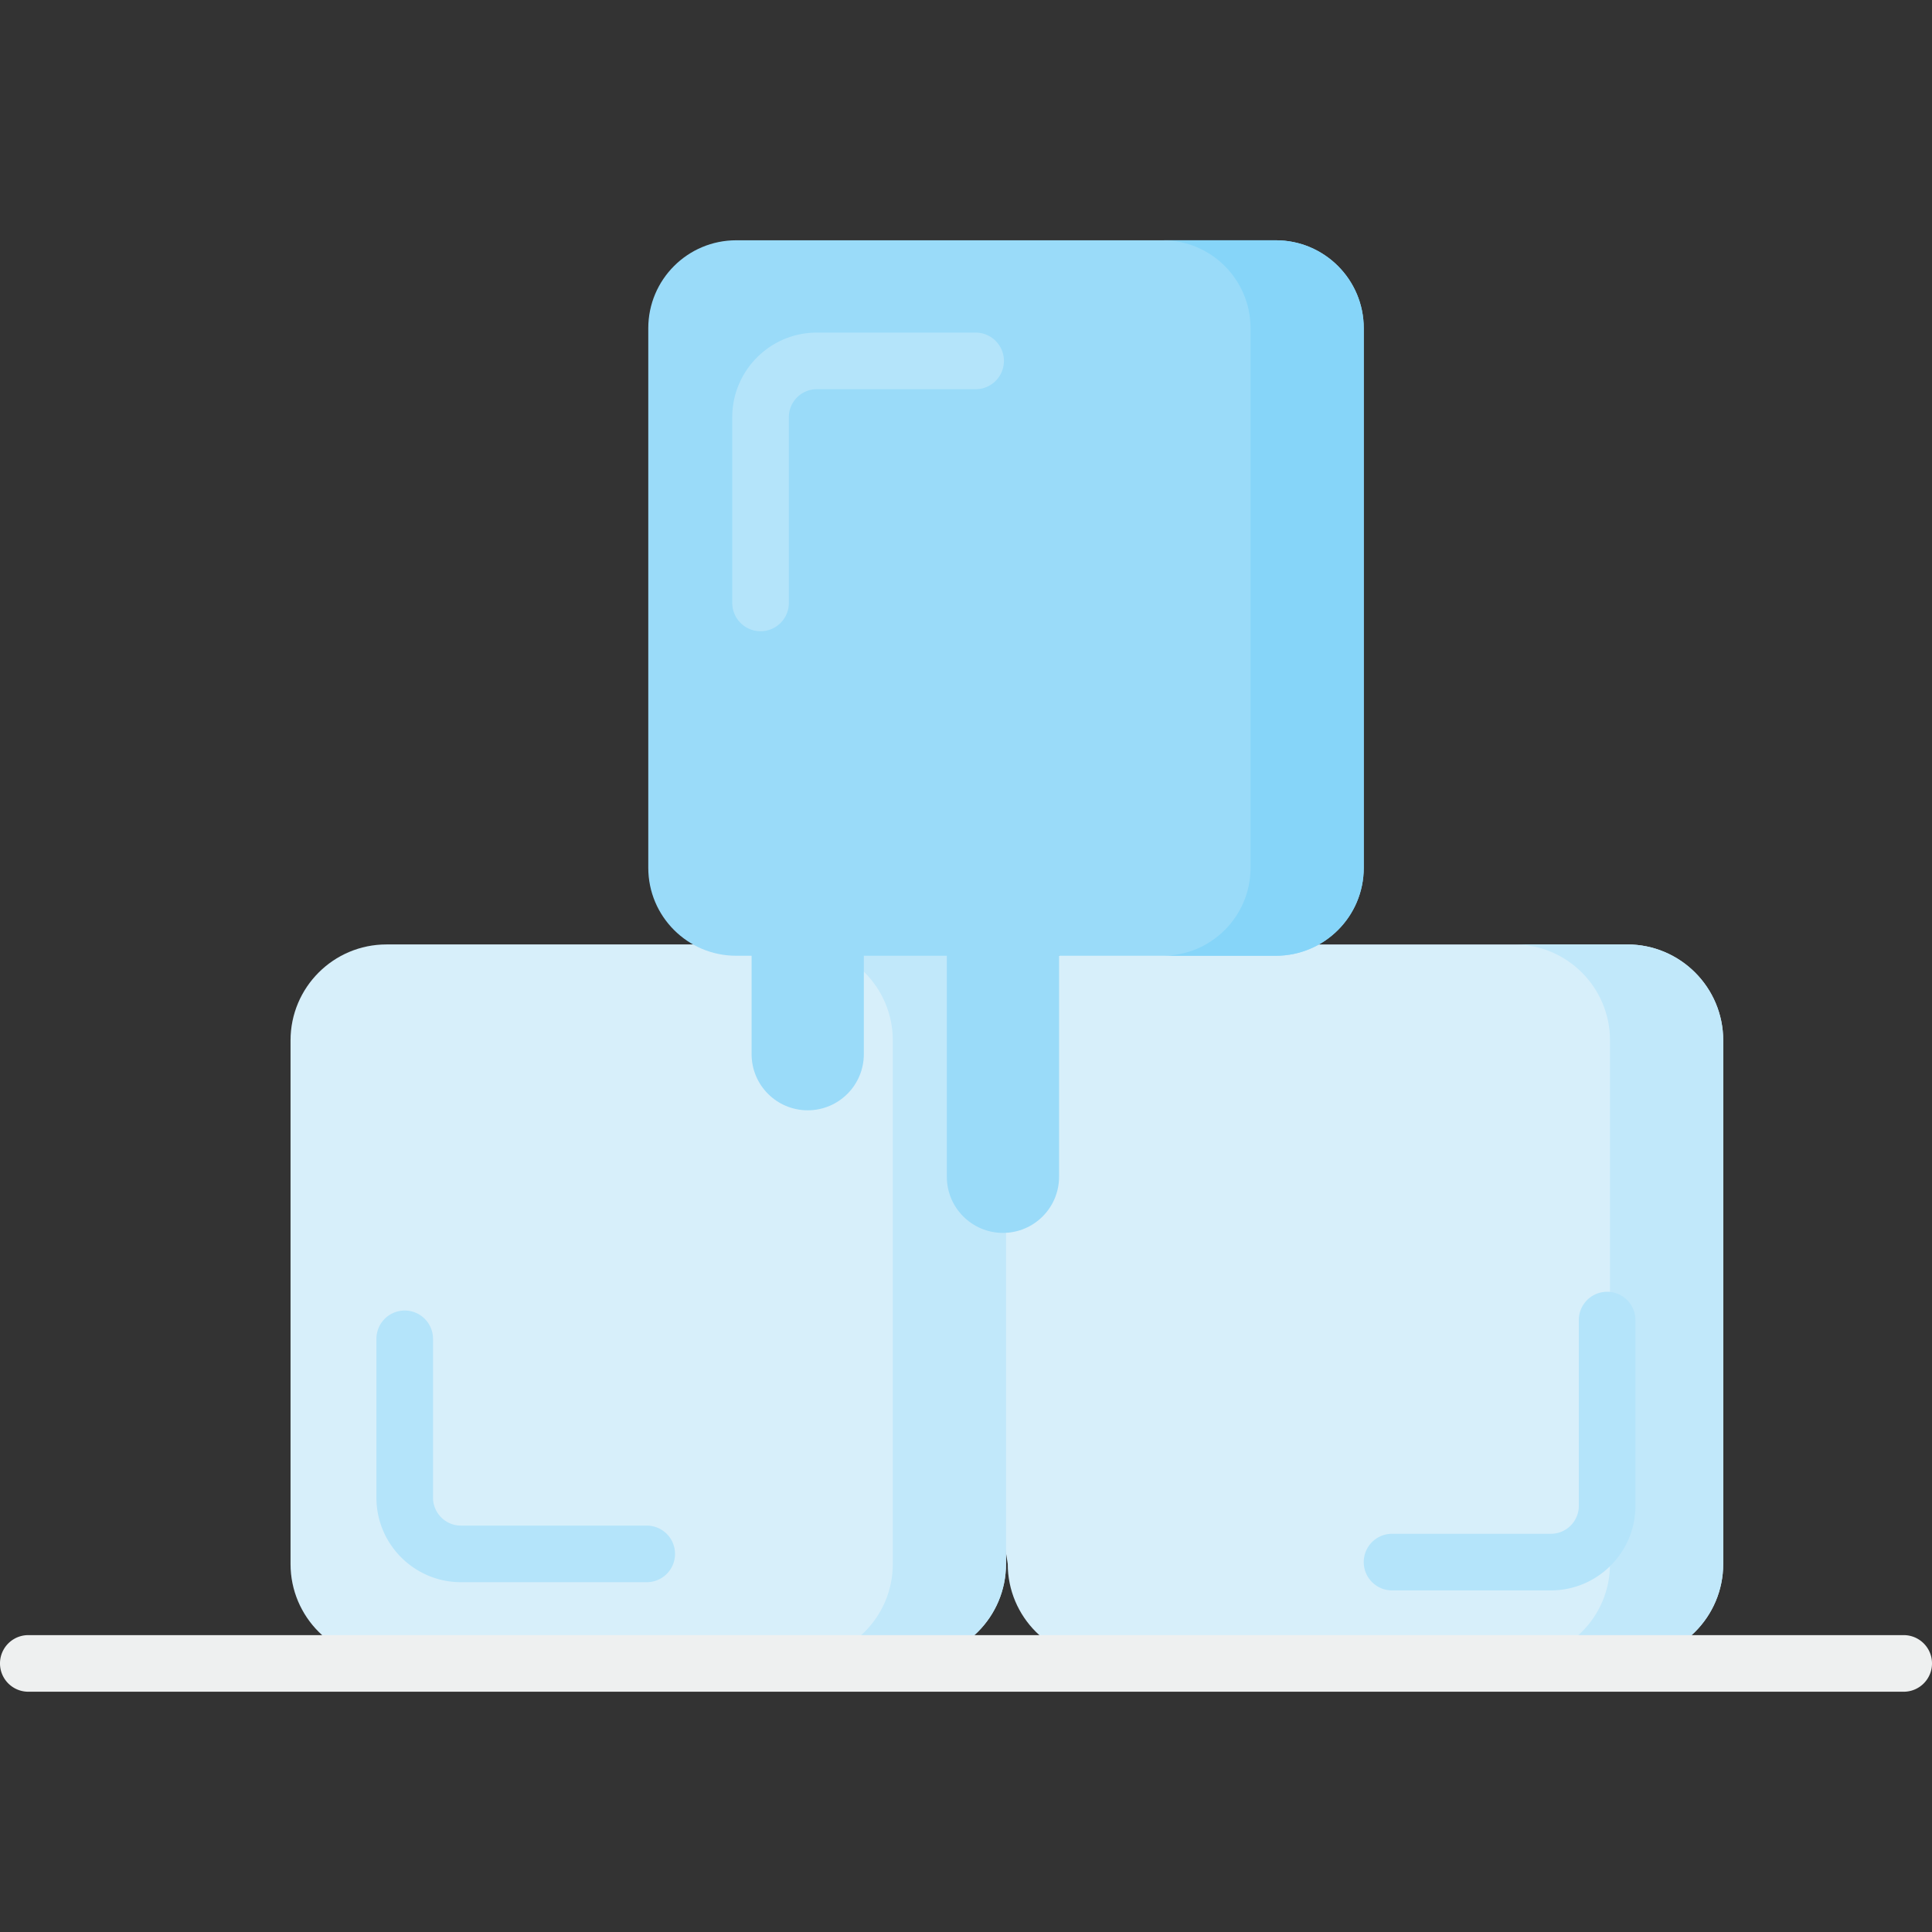 <svg viewBox="0 0 512 512" xmlns="http://www.w3.org/2000/svg"><rect x="0" y="0" width="512" height="512" fill="#333333" stroke="none"/><g><path d="M241.176 439.895H102.424c-14.044 0-25.428-11.385-25.428-25.428V275.714c0-14.044 11.385-25.428 25.428-25.428h138.752c14.044 0 25.428 11.385 25.428 25.428v138.752c0 14.044-11.385 25.429-25.428 25.429z" fill="#d7effa"></path><path d="M431.241 250.286H292.49c-14.044 0-25.428 11.385-25.428 25.428l-10 75.369 10 63.383c0 14.044 11.385 25.428 25.428 25.428h138.752c14.044 0 25.428-11.384 25.428-25.428V275.714c0-14.044-11.385-25.428-25.429-25.428z" fill="#d7effa"></path><path d="M241.176 250.286h-30c14.044 0 25.428 11.385 25.428 25.428v138.752c0 14.044-11.385 25.428-25.428 25.428h30c14.044 0 25.429-11.384 25.429-25.428V275.714c-.001-14.044-11.386-25.428-25.429-25.428zM431.241 250.286h-30c14.044 0 25.428 11.385 25.428 25.428v138.752c0 14.044-11.385 25.428-25.428 25.428h30c14.044 0 25.428-11.384 25.428-25.428V275.714c.001-14.044-11.384-25.428-25.428-25.428z" fill="#c1e8fa"></path><path d="M410.998 421.47h-42.09c-4.143 0-7.5-3.358-7.5-7.5s3.357-7.5 7.5-7.5h42.09c4.084 0 7.406-3.322 7.406-7.405v-49.232a7.5 7.5 0 0 1 15 0v49.232c.001 12.354-10.051 22.405-22.406 22.405zM171.393 419.297H122.16c-12.354 0-22.405-10.051-22.405-22.405v-42.09a7.5 7.5 0 0 1 15 0v42.09c0 4.083 3.322 7.405 7.405 7.405h49.232a7.5 7.5 0 0 1 .001 15z" fill="#b4e4fa"></path><path d="M504.5 448.324H7.5a7.5 7.5 0 0 1 0-15h497c4.143 0 7.5 3.358 7.5 7.5s-3.357 7.5-7.5 7.5z" fill="#eef0f0"></path><path d="M338.105 63.677H195.104c-12.87 0-23.304 10.434-23.304 23.304v143.001c0 12.87 10.434 23.304 23.304 23.304h4.077v26.084c0 8.213 6.658 14.872 14.871 14.872s14.872-6.658 14.872-14.872v-26.084h21.997v58.571c0 8.213 6.658 14.871 14.872 14.871 8.213 0 14.871-6.658 14.871-14.871v-58.571h57.441c12.87 0 23.304-10.434 23.304-23.304V86.981c0-12.871-10.434-23.304-23.304-23.304z" fill="#9adbf9"></path><path d="M338.105 63.677h-30c12.87 0 23.304 10.434 23.304 23.304v143.001c0 12.871-10.434 23.304-23.304 23.304h30c12.87 0 23.304-10.434 23.304-23.304V86.981c0-12.87-10.434-23.304-23.304-23.304z" fill="#86d5f9"></path><path d="M201.556 167.281a7.5 7.5 0 0 1-7.5-7.5v-49.232c0-12.354 10.051-22.406 22.405-22.406h42.09a7.5 7.5 0 0 1 0 15h-42.09c-4.083 0-7.405 3.322-7.405 7.406v49.232a7.5 7.5 0 0 1-7.5 7.5z" fill="#b4e4fa"></path></g></svg>